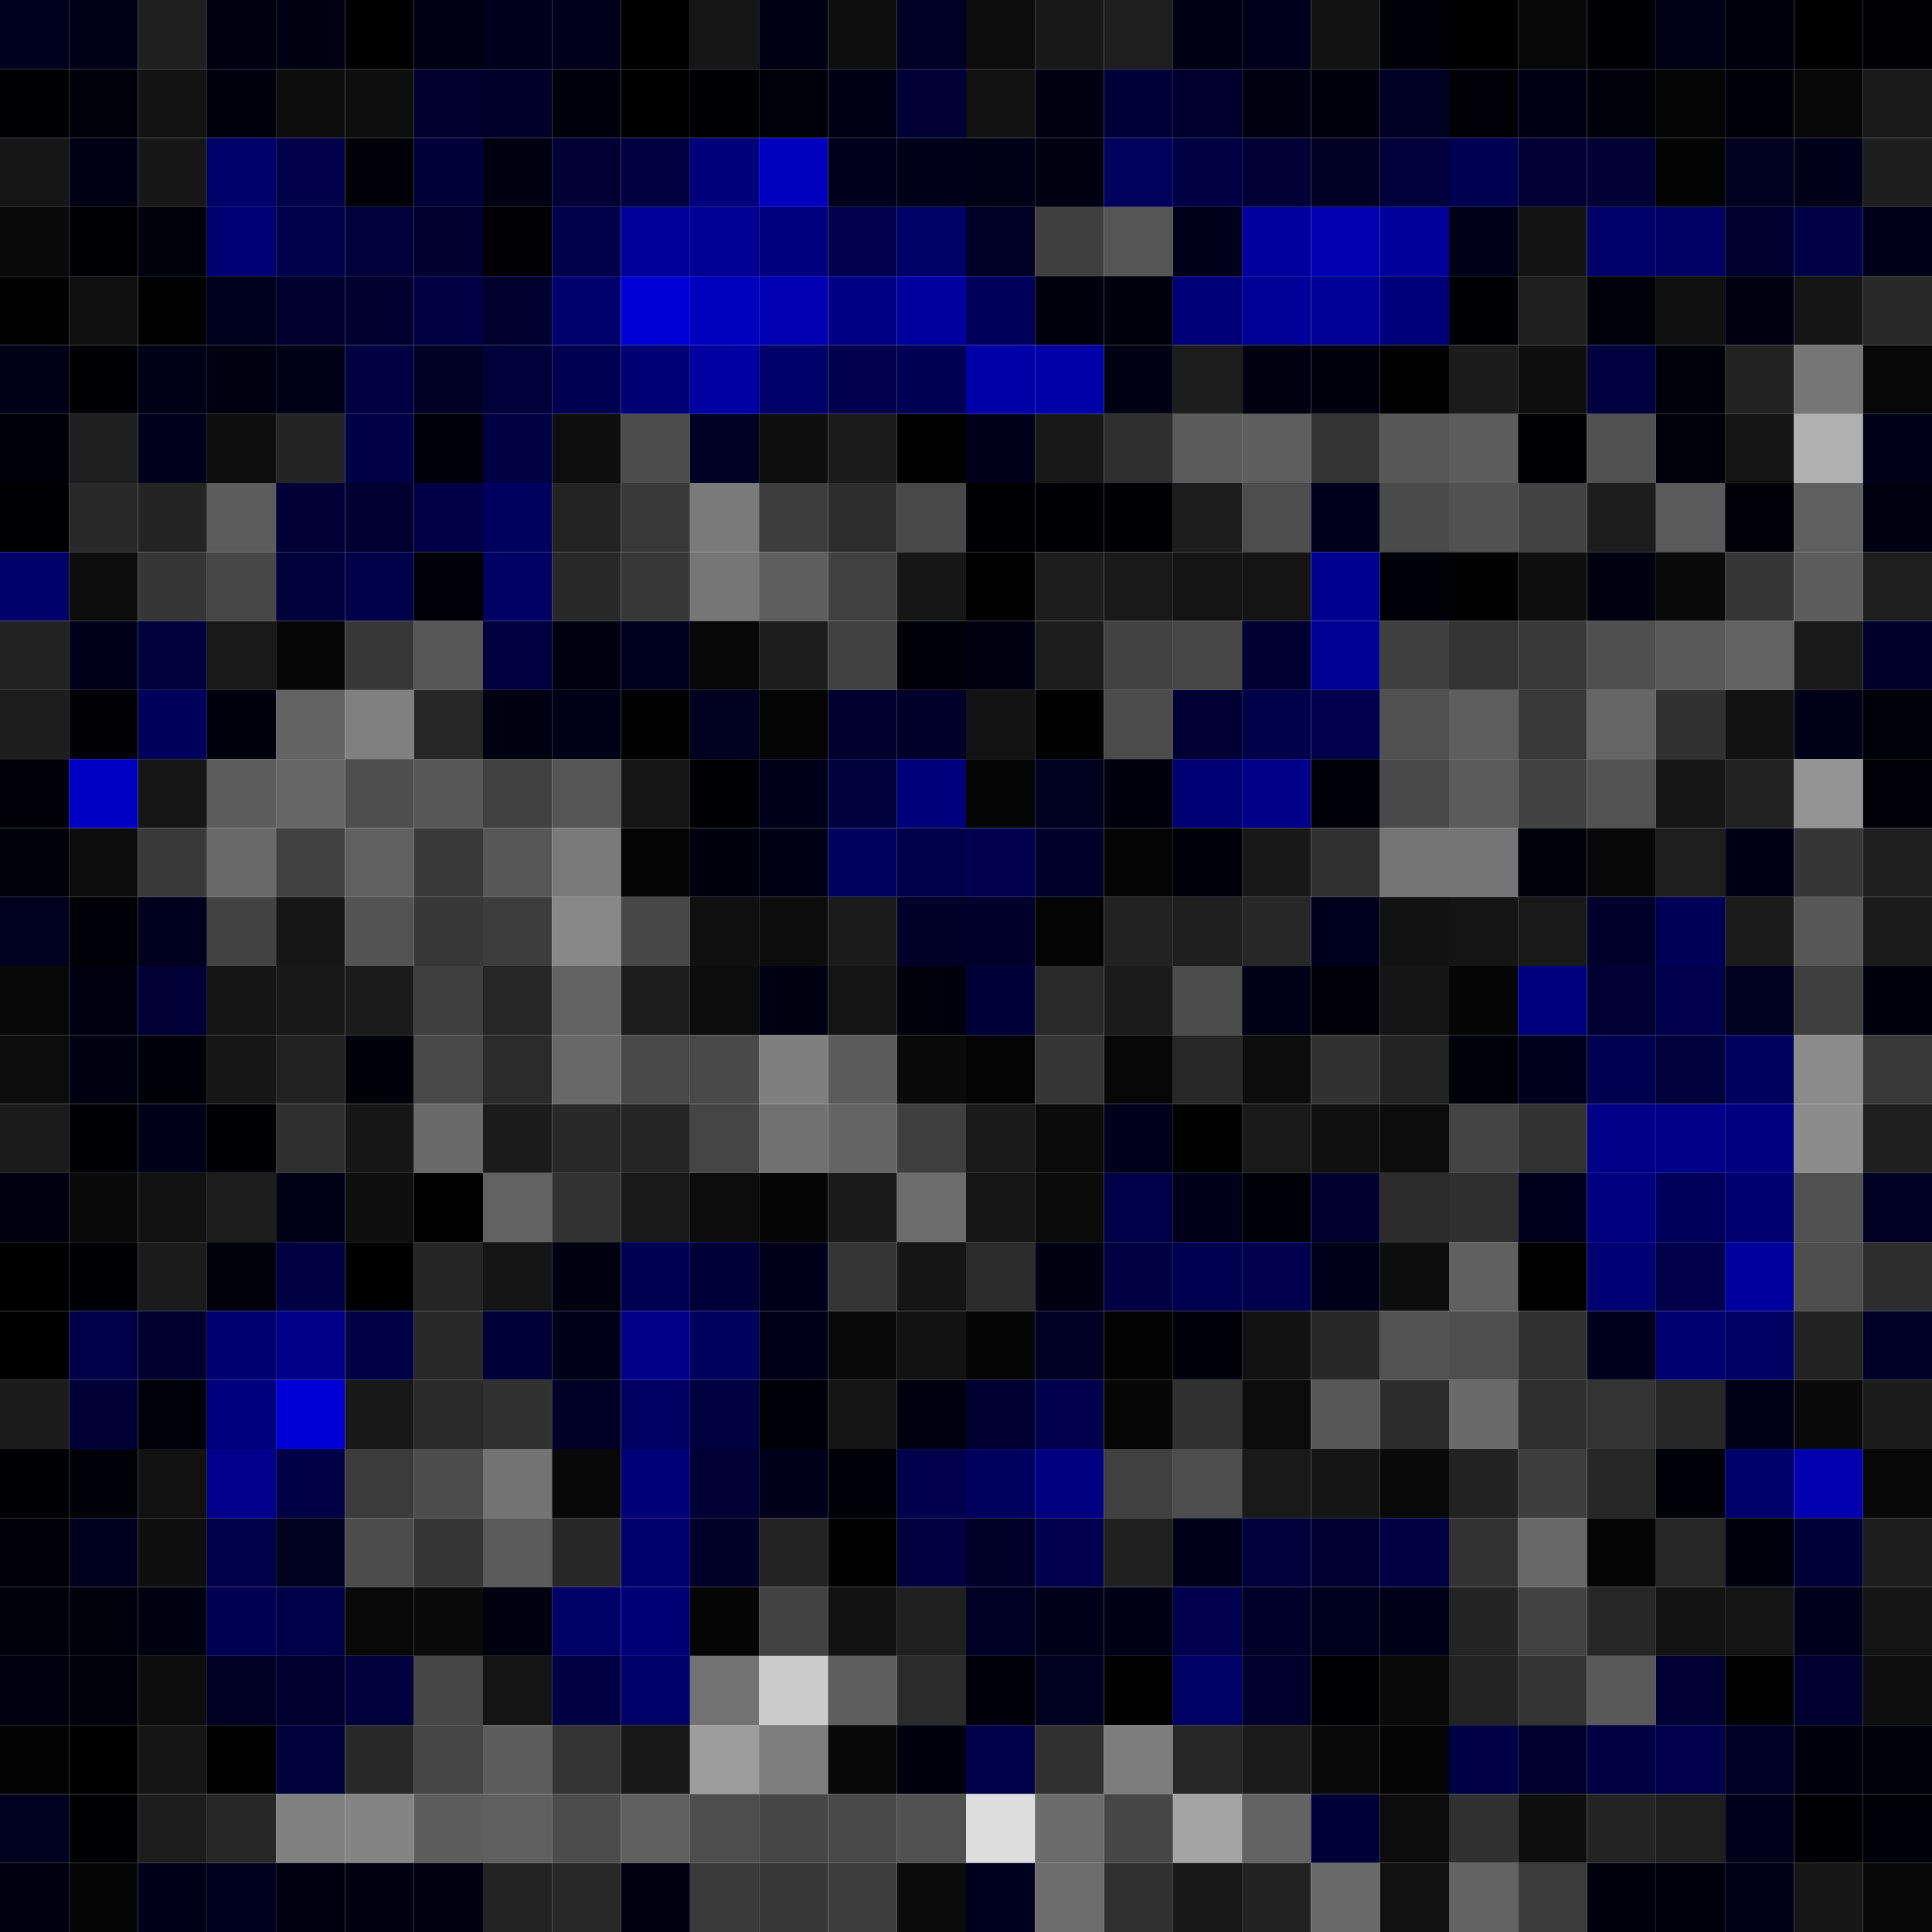 <svg xmlns="http://www.w3.org/2000/svg" width="56" height="56" viewBox="0 0 56 56"><g class="weights_image" id="node-12" stroke="none"><rect x="0" y="0" width="2" height="2" fill="#00001e"/><rect x="2" y="0" width="2" height="2" fill="#000016"/><rect x="4" y="0" width="2" height="2" fill="#1f1f1f"/><rect x="6" y="0" width="2" height="2" fill="#000011"/><rect x="8" y="0" width="2" height="2" fill="#000012"/><rect x="10" y="0" width="2" height="2" fill="#000001"/><rect x="12" y="0" width="2" height="2" fill="#000015"/><rect x="14" y="0" width="2" height="2" fill="#00001d"/><rect x="16" y="0" width="2" height="2" fill="#00001c"/><rect x="18" y="0" width="2" height="2" fill="#000001"/><rect x="20" y="0" width="2" height="2" fill="#161616"/><rect x="22" y="0" width="2" height="2" fill="#000015"/><rect x="24" y="0" width="2" height="2" fill="#0e0e0e"/><rect x="26" y="0" width="2" height="2" fill="#000027"/><rect x="28" y="0" width="2" height="2" fill="#0c0c0c"/><rect x="30" y="0" width="2" height="2" fill="#181818"/><rect x="32" y="0" width="2" height="2" fill="#1e1e1e"/><rect x="34" y="0" width="2" height="2" fill="#000015"/><rect x="36" y="0" width="2" height="2" fill="#00001c"/><rect x="38" y="0" width="2" height="2" fill="#111111"/><rect x="40" y="0" width="2" height="2" fill="#000007"/><rect x="42" y="0" width="2" height="2" fill="#000001"/><rect x="44" y="0" width="2" height="2" fill="#080808"/><rect x="46" y="0" width="2" height="2" fill="#000004"/><rect x="48" y="0" width="2" height="2" fill="#000017"/><rect x="50" y="0" width="2" height="2" fill="#00000f"/><rect x="52" y="0" width="2" height="2" fill="#000001"/><rect x="54" y="0" width="2" height="2" fill="#000005"/><rect x="0" y="2" width="2" height="2" fill="#000004"/><rect x="2" y="2" width="2" height="2" fill="#00000b"/><rect x="4" y="2" width="2" height="2" fill="#131313"/><rect x="6" y="2" width="2" height="2" fill="#00000f"/><rect x="8" y="2" width="2" height="2" fill="#0d0d0d"/><rect x="10" y="2" width="2" height="2" fill="#0e0e0e"/><rect x="12" y="2" width="2" height="2" fill="#00002d"/><rect x="14" y="2" width="2" height="2" fill="#00002a"/><rect x="16" y="2" width="2" height="2" fill="#00000f"/><rect x="18" y="2" width="2" height="2" fill="#000000"/><rect x="20" y="2" width="2" height="2" fill="#000004"/><rect x="22" y="2" width="2" height="2" fill="#00000b"/><rect x="24" y="2" width="2" height="2" fill="#000015"/><rect x="26" y="2" width="2" height="2" fill="#000036"/><rect x="28" y="2" width="2" height="2" fill="#111111"/><rect x="30" y="2" width="2" height="2" fill="#000011"/><rect x="32" y="2" width="2" height="2" fill="#000038"/><rect x="34" y="2" width="2" height="2" fill="#00002d"/><rect x="36" y="2" width="2" height="2" fill="#000013"/><rect x="38" y="2" width="2" height="2" fill="#00000e"/><rect x="40" y="2" width="2" height="2" fill="#000022"/><rect x="42" y="2" width="2" height="2" fill="#000006"/><rect x="44" y="2" width="2" height="2" fill="#000015"/><rect x="46" y="2" width="2" height="2" fill="#00000a"/><rect x="48" y="2" width="2" height="2" fill="#050505"/><rect x="50" y="2" width="2" height="2" fill="#000009"/><rect x="52" y="2" width="2" height="2" fill="#080808"/><rect x="54" y="2" width="2" height="2" fill="#191919"/><rect x="0" y="4" width="2" height="2" fill="#161616"/><rect x="2" y="4" width="2" height="2" fill="#000015"/><rect x="4" y="4" width="2" height="2" fill="#171717"/><rect x="6" y="4" width="2" height="2" fill="#000069"/><rect x="8" y="4" width="2" height="2" fill="#00004b"/><rect x="10" y="4" width="2" height="2" fill="#000006"/><rect x="12" y="4" width="2" height="2" fill="#000039"/><rect x="14" y="4" width="2" height="2" fill="#000010"/><rect x="16" y="4" width="2" height="2" fill="#000037"/><rect x="18" y="4" width="2" height="2" fill="#000041"/><rect x="20" y="4" width="2" height="2" fill="#00007b"/><rect x="22" y="4" width="2" height="2" fill="#0000be"/><rect x="24" y="4" width="2" height="2" fill="#00001c"/><rect x="26" y="4" width="2" height="2" fill="#00001a"/><rect x="28" y="4" width="2" height="2" fill="#000016"/><rect x="30" y="4" width="2" height="2" fill="#000013"/><rect x="32" y="4" width="2" height="2" fill="#00005d"/><rect x="34" y="4" width="2" height="2" fill="#000044"/><rect x="36" y="4" width="2" height="2" fill="#000036"/><rect x="38" y="4" width="2" height="2" fill="#000025"/><rect x="40" y="4" width="2" height="2" fill="#00003d"/><rect x="42" y="4" width="2" height="2" fill="#000052"/><rect x="44" y="4" width="2" height="2" fill="#000035"/><rect x="46" y="4" width="2" height="2" fill="#000034"/><rect x="48" y="4" width="2" height="2" fill="#030303"/><rect x="50" y="4" width="2" height="2" fill="#000021"/><rect x="52" y="4" width="2" height="2" fill="#00001a"/><rect x="54" y="4" width="2" height="2" fill="#1d1d1d"/><rect x="0" y="6" width="2" height="2" fill="#0a0a0a"/><rect x="2" y="6" width="2" height="2" fill="#000004"/><rect x="4" y="6" width="2" height="2" fill="#00000c"/><rect x="6" y="6" width="2" height="2" fill="#000072"/><rect x="8" y="6" width="2" height="2" fill="#00004a"/><rect x="10" y="6" width="2" height="2" fill="#00003a"/><rect x="12" y="6" width="2" height="2" fill="#00002f"/><rect x="14" y="6" width="2" height="2" fill="#000005"/><rect x="16" y="6" width="2" height="2" fill="#00004a"/><rect x="18" y="6" width="2" height="2" fill="#00009b"/><rect x="20" y="6" width="2" height="2" fill="#000093"/><rect x="22" y="6" width="2" height="2" fill="#00007e"/><rect x="24" y="6" width="2" height="2" fill="#00004f"/><rect x="26" y="6" width="2" height="2" fill="#000066"/><rect x="28" y="6" width="2" height="2" fill="#000026"/><rect x="30" y="6" width="2" height="2" fill="#3f3f3f"/><rect x="32" y="6" width="2" height="2" fill="#555555"/><rect x="34" y="6" width="2" height="2" fill="#00001a"/><rect x="36" y="6" width="2" height="2" fill="#00009d"/><rect x="38" y="6" width="2" height="2" fill="#0000b1"/><rect x="40" y="6" width="2" height="2" fill="#00009a"/><rect x="42" y="6" width="2" height="2" fill="#000018"/><rect x="44" y="6" width="2" height="2" fill="#131313"/><rect x="46" y="6" width="2" height="2" fill="#000068"/><rect x="48" y="6" width="2" height="2" fill="#000064"/><rect x="50" y="6" width="2" height="2" fill="#00002f"/><rect x="52" y="6" width="2" height="2" fill="#000047"/><rect x="54" y="6" width="2" height="2" fill="#00001b"/><rect x="0" y="8" width="2" height="2" fill="#020202"/><rect x="2" y="8" width="2" height="2" fill="#101010"/><rect x="4" y="8" width="2" height="2" fill="#010101"/><rect x="6" y="8" width="2" height="2" fill="#00001e"/><rect x="8" y="8" width="2" height="2" fill="#00002e"/><rect x="10" y="8" width="2" height="2" fill="#00002e"/><rect x="12" y="8" width="2" height="2" fill="#000045"/><rect x="14" y="8" width="2" height="2" fill="#00002e"/><rect x="16" y="8" width="2" height="2" fill="#00006c"/><rect x="18" y="8" width="2" height="2" fill="#0000d5"/><rect x="20" y="8" width="2" height="2" fill="#0000be"/><rect x="22" y="8" width="2" height="2" fill="#0000b2"/><rect x="24" y="8" width="2" height="2" fill="#000084"/><rect x="26" y="8" width="2" height="2" fill="#00009f"/><rect x="28" y="8" width="2" height="2" fill="#00005c"/><rect x="30" y="8" width="2" height="2" fill="#00000f"/><rect x="32" y="8" width="2" height="2" fill="#00000e"/><rect x="34" y="8" width="2" height="2" fill="#000077"/><rect x="36" y="8" width="2" height="2" fill="#000096"/><rect x="38" y="8" width="2" height="2" fill="#000097"/><rect x="40" y="8" width="2" height="2" fill="#00007b"/><rect x="42" y="8" width="2" height="2" fill="#000003"/><rect x="44" y="8" width="2" height="2" fill="#1e1e1e"/><rect x="46" y="8" width="2" height="2" fill="#00000a"/><rect x="48" y="8" width="2" height="2" fill="#101010"/><rect x="50" y="8" width="2" height="2" fill="#000010"/><rect x="52" y="8" width="2" height="2" fill="#151515"/><rect x="54" y="8" width="2" height="2" fill="#292929"/><rect x="0" y="10" width="2" height="2" fill="#000016"/><rect x="2" y="10" width="2" height="2" fill="#000002"/><rect x="4" y="10" width="2" height="2" fill="#000016"/><rect x="6" y="10" width="2" height="2" fill="#000013"/><rect x="8" y="10" width="2" height="2" fill="#000017"/><rect x="10" y="10" width="2" height="2" fill="#000042"/><rect x="12" y="10" width="2" height="2" fill="#000025"/><rect x="14" y="10" width="2" height="2" fill="#00003a"/><rect x="16" y="10" width="2" height="2" fill="#000051"/><rect x="18" y="10" width="2" height="2" fill="#000075"/><rect x="20" y="10" width="2" height="2" fill="#0000a2"/><rect x="22" y="10" width="2" height="2" fill="#000069"/><rect x="24" y="10" width="2" height="2" fill="#00004c"/><rect x="26" y="10" width="2" height="2" fill="#000055"/><rect x="28" y="10" width="2" height="2" fill="#0000a8"/><rect x="30" y="10" width="2" height="2" fill="#0000a9"/><rect x="32" y="10" width="2" height="2" fill="#000014"/><rect x="34" y="10" width="2" height="2" fill="#1d1d1d"/><rect x="36" y="10" width="2" height="2" fill="#000011"/><rect x="38" y="10" width="2" height="2" fill="#00000f"/><rect x="40" y="10" width="2" height="2" fill="#010101"/><rect x="42" y="10" width="2" height="2" fill="#1c1c1c"/><rect x="44" y="10" width="2" height="2" fill="#0f0f0f"/><rect x="46" y="10" width="2" height="2" fill="#00003f"/><rect x="48" y="10" width="2" height="2" fill="#00000a"/><rect x="50" y="10" width="2" height="2" fill="#222222"/><rect x="52" y="10" width="2" height="2" fill="#767676"/><rect x="54" y="10" width="2" height="2" fill="#070707"/><rect x="0" y="12" width="2" height="2" fill="#000008"/><rect x="2" y="12" width="2" height="2" fill="#1e1e1e"/><rect x="4" y="12" width="2" height="2" fill="#00001c"/><rect x="6" y="12" width="2" height="2" fill="#0e0e0e"/><rect x="8" y="12" width="2" height="2" fill="#242424"/><rect x="10" y="12" width="2" height="2" fill="#000047"/><rect x="12" y="12" width="2" height="2" fill="#000009"/><rect x="14" y="12" width="2" height="2" fill="#000045"/><rect x="16" y="12" width="2" height="2" fill="#0e0e0e"/><rect x="18" y="12" width="2" height="2" fill="#4c4c4c"/><rect x="20" y="12" width="2" height="2" fill="#000024"/><rect x="22" y="12" width="2" height="2" fill="#0e0e0e"/><rect x="24" y="12" width="2" height="2" fill="#1b1b1b"/><rect x="26" y="12" width="2" height="2" fill="#010101"/><rect x="28" y="12" width="2" height="2" fill="#00001a"/><rect x="30" y="12" width="2" height="2" fill="#181818"/><rect x="32" y="12" width="2" height="2" fill="#2f2f2f"/><rect x="34" y="12" width="2" height="2" fill="#5b5b5b"/><rect x="36" y="12" width="2" height="2" fill="#5e5e5e"/><rect x="38" y="12" width="2" height="2" fill="#333333"/><rect x="40" y="12" width="2" height="2" fill="#585858"/><rect x="42" y="12" width="2" height="2" fill="#5d5d5d"/><rect x="44" y="12" width="2" height="2" fill="#000003"/><rect x="46" y="12" width="2" height="2" fill="#515151"/><rect x="48" y="12" width="2" height="2" fill="#00000a"/><rect x="50" y="12" width="2" height="2" fill="#141414"/><rect x="52" y="12" width="2" height="2" fill="#b0b0b0"/><rect x="54" y="12" width="2" height="2" fill="#000018"/><rect x="0" y="14" width="2" height="2" fill="#000002"/><rect x="2" y="14" width="2" height="2" fill="#292929"/><rect x="4" y="14" width="2" height="2" fill="#242424"/><rect x="6" y="14" width="2" height="2" fill="#5c5c5c"/><rect x="8" y="14" width="2" height="2" fill="#000037"/><rect x="10" y="14" width="2" height="2" fill="#000031"/><rect x="12" y="14" width="2" height="2" fill="#000046"/><rect x="14" y="14" width="2" height="2" fill="#00005f"/><rect x="16" y="14" width="2" height="2" fill="#232323"/><rect x="18" y="14" width="2" height="2" fill="#393939"/><rect x="20" y="14" width="2" height="2" fill="#7a7a7a"/><rect x="22" y="14" width="2" height="2" fill="#3d3d3d"/><rect x="24" y="14" width="2" height="2" fill="#2d2d2d"/><rect x="26" y="14" width="2" height="2" fill="#484848"/><rect x="28" y="14" width="2" height="2" fill="#000002"/><rect x="30" y="14" width="2" height="2" fill="#000003"/><rect x="32" y="14" width="2" height="2" fill="#000002"/><rect x="34" y="14" width="2" height="2" fill="#1d1d1d"/><rect x="36" y="14" width="2" height="2" fill="#4d4d4d"/><rect x="38" y="14" width="2" height="2" fill="#00001c"/><rect x="40" y="14" width="2" height="2" fill="#4b4b4b"/><rect x="42" y="14" width="2" height="2" fill="#515151"/><rect x="44" y="14" width="2" height="2" fill="#434343"/><rect x="46" y="14" width="2" height="2" fill="#1d1d1d"/><rect x="48" y="14" width="2" height="2" fill="#5a5a5a"/><rect x="50" y="14" width="2" height="2" fill="#000006"/><rect x="52" y="14" width="2" height="2" fill="#5f5f5f"/><rect x="54" y="14" width="2" height="2" fill="#000010"/><rect x="0" y="16" width="2" height="2" fill="#000069"/><rect x="2" y="16" width="2" height="2" fill="#0d0d0d"/><rect x="4" y="16" width="2" height="2" fill="#363636"/><rect x="6" y="16" width="2" height="2" fill="#474747"/><rect x="8" y="16" width="2" height="2" fill="#00003d"/><rect x="10" y="16" width="2" height="2" fill="#000048"/><rect x="12" y="16" width="2" height="2" fill="#000006"/><rect x="14" y="16" width="2" height="2" fill="#000064"/><rect x="16" y="16" width="2" height="2" fill="#292929"/><rect x="18" y="16" width="2" height="2" fill="#373737"/><rect x="20" y="16" width="2" height="2" fill="#767676"/><rect x="22" y="16" width="2" height="2" fill="#5e5e5e"/><rect x="24" y="16" width="2" height="2" fill="#404040"/><rect x="26" y="16" width="2" height="2" fill="#161616"/><rect x="28" y="16" width="2" height="2" fill="#010101"/><rect x="30" y="16" width="2" height="2" fill="#1d1d1d"/><rect x="32" y="16" width="2" height="2" fill="#191919"/><rect x="34" y="16" width="2" height="2" fill="#141414"/><rect x="36" y="16" width="2" height="2" fill="#141414"/><rect x="38" y="16" width="2" height="2" fill="#00008f"/><rect x="40" y="16" width="2" height="2" fill="#000007"/><rect x="42" y="16" width="2" height="2" fill="#010101"/><rect x="44" y="16" width="2" height="2" fill="#0f0f0f"/><rect x="46" y="16" width="2" height="2" fill="#000011"/><rect x="48" y="16" width="2" height="2" fill="#0a0a0a"/><rect x="50" y="16" width="2" height="2" fill="#363636"/><rect x="52" y="16" width="2" height="2" fill="#5d5d5d"/><rect x="54" y="16" width="2" height="2" fill="#1e1e1e"/><rect x="0" y="18" width="2" height="2" fill="#222222"/><rect x="2" y="18" width="2" height="2" fill="#00001b"/><rect x="4" y="18" width="2" height="2" fill="#00003d"/><rect x="6" y="18" width="2" height="2" fill="#191919"/><rect x="8" y="18" width="2" height="2" fill="#060606"/><rect x="10" y="18" width="2" height="2" fill="#373737"/><rect x="12" y="18" width="2" height="2" fill="#575757"/><rect x="14" y="18" width="2" height="2" fill="#00003f"/><rect x="16" y="18" width="2" height="2" fill="#000011"/><rect x="18" y="18" width="2" height="2" fill="#00001e"/><rect x="20" y="18" width="2" height="2" fill="#070707"/><rect x="22" y="18" width="2" height="2" fill="#1d1d1d"/><rect x="24" y="18" width="2" height="2" fill="#414141"/><rect x="26" y="18" width="2" height="2" fill="#000008"/><rect x="28" y="18" width="2" height="2" fill="#000010"/><rect x="30" y="18" width="2" height="2" fill="#1d1d1d"/><rect x="32" y="18" width="2" height="2" fill="#424242"/><rect x="34" y="18" width="2" height="2" fill="#474747"/><rect x="36" y="18" width="2" height="2" fill="#000033"/><rect x="38" y="18" width="2" height="2" fill="#000093"/><rect x="40" y="18" width="2" height="2" fill="#3f3f3f"/><rect x="42" y="18" width="2" height="2" fill="#333333"/><rect x="44" y="18" width="2" height="2" fill="#393939"/><rect x="46" y="18" width="2" height="2" fill="#4f4f4f"/><rect x="48" y="18" width="2" height="2" fill="#595959"/><rect x="50" y="18" width="2" height="2" fill="#626262"/><rect x="52" y="18" width="2" height="2" fill="#191919"/><rect x="54" y="18" width="2" height="2" fill="#00002b"/><rect x="0" y="20" width="2" height="2" fill="#1d1d1d"/><rect x="2" y="20" width="2" height="2" fill="#000005"/><rect x="4" y="20" width="2" height="2" fill="#00005c"/><rect x="6" y="20" width="2" height="2" fill="#00000e"/><rect x="8" y="20" width="2" height="2" fill="#636363"/><rect x="10" y="20" width="2" height="2" fill="#808080"/><rect x="12" y="20" width="2" height="2" fill="#272727"/><rect x="14" y="20" width="2" height="2" fill="#000012"/><rect x="16" y="20" width="2" height="2" fill="#000016"/><rect x="18" y="20" width="2" height="2" fill="#010101"/><rect x="20" y="20" width="2" height="2" fill="#000020"/><rect x="22" y="20" width="2" height="2" fill="#040404"/><rect x="24" y="20" width="2" height="2" fill="#00002d"/><rect x="26" y="20" width="2" height="2" fill="#00002b"/><rect x="28" y="20" width="2" height="2" fill="#131313"/><rect x="30" y="20" width="2" height="2" fill="#010101"/><rect x="32" y="20" width="2" height="2" fill="#4c4c4c"/><rect x="34" y="20" width="2" height="2" fill="#000035"/><rect x="36" y="20" width="2" height="2" fill="#000049"/><rect x="38" y="20" width="2" height="2" fill="#00004f"/><rect x="40" y="20" width="2" height="2" fill="#515151"/><rect x="42" y="20" width="2" height="2" fill="#5e5e5e"/><rect x="44" y="20" width="2" height="2" fill="#393939"/><rect x="46" y="20" width="2" height="2" fill="#666666"/><rect x="48" y="20" width="2" height="2" fill="#313131"/><rect x="50" y="20" width="2" height="2" fill="#121212"/><rect x="52" y="20" width="2" height="2" fill="#000016"/><rect x="54" y="20" width="2" height="2" fill="#00000b"/><rect x="0" y="22" width="2" height="2" fill="#000006"/><rect x="2" y="22" width="2" height="2" fill="#0000c4"/><rect x="4" y="22" width="2" height="2" fill="#161616"/><rect x="6" y="22" width="2" height="2" fill="#5c5c5c"/><rect x="8" y="22" width="2" height="2" fill="#666666"/><rect x="10" y="22" width="2" height="2" fill="#4d4d4d"/><rect x="12" y="22" width="2" height="2" fill="#575757"/><rect x="14" y="22" width="2" height="2" fill="#404040"/><rect x="16" y="22" width="2" height="2" fill="#555555"/><rect x="18" y="22" width="2" height="2" fill="#161616"/><rect x="20" y="22" width="2" height="2" fill="#000004"/><rect x="22" y="22" width="2" height="2" fill="#00001a"/><rect x="24" y="22" width="2" height="2" fill="#00003d"/><rect x="26" y="22" width="2" height="2" fill="#00007d"/><rect x="28" y="22" width="2" height="2" fill="#040404"/><rect x="30" y="22" width="2" height="2" fill="#00001f"/><rect x="32" y="22" width="2" height="2" fill="#00000f"/><rect x="34" y="22" width="2" height="2" fill="#000072"/><rect x="36" y="22" width="2" height="2" fill="#000089"/><rect x="38" y="22" width="2" height="2" fill="#000007"/><rect x="40" y="22" width="2" height="2" fill="#494949"/><rect x="42" y="22" width="2" height="2" fill="#5b5b5b"/><rect x="44" y="22" width="2" height="2" fill="#414141"/><rect x="46" y="22" width="2" height="2" fill="#525252"/><rect x="48" y="22" width="2" height="2" fill="#161616"/><rect x="50" y="22" width="2" height="2" fill="#222222"/><rect x="52" y="22" width="2" height="2" fill="#939393"/><rect x="54" y="22" width="2" height="2" fill="#000006"/><rect x="0" y="24" width="2" height="2" fill="#00000c"/><rect x="2" y="24" width="2" height="2" fill="#0d0d0d"/><rect x="4" y="24" width="2" height="2" fill="#393939"/><rect x="6" y="24" width="2" height="2" fill="#6a6a6a"/><rect x="8" y="24" width="2" height="2" fill="#404040"/><rect x="10" y="24" width="2" height="2" fill="#616161"/><rect x="12" y="24" width="2" height="2" fill="#393939"/><rect x="14" y="24" width="2" height="2" fill="#575757"/><rect x="16" y="24" width="2" height="2" fill="#7a7a7a"/><rect x="18" y="24" width="2" height="2" fill="#040404"/><rect x="20" y="24" width="2" height="2" fill="#00000f"/><rect x="22" y="24" width="2" height="2" fill="#000015"/><rect x="24" y="24" width="2" height="2" fill="#00005f"/><rect x="26" y="24" width="2" height="2" fill="#000049"/><rect x="28" y="24" width="2" height="2" fill="#00004e"/><rect x="30" y="24" width="2" height="2" fill="#00002a"/><rect x="32" y="24" width="2" height="2" fill="#040404"/><rect x="34" y="24" width="2" height="2" fill="#000009"/><rect x="36" y="24" width="2" height="2" fill="#181818"/><rect x="38" y="24" width="2" height="2" fill="#303030"/><rect x="40" y="24" width="2" height="2" fill="#747474"/><rect x="42" y="24" width="2" height="2" fill="#757575"/><rect x="44" y="24" width="2" height="2" fill="#00000a"/><rect x="46" y="24" width="2" height="2" fill="#080808"/><rect x="48" y="24" width="2" height="2" fill="#1e1e1e"/><rect x="50" y="24" width="2" height="2" fill="#000015"/><rect x="52" y="24" width="2" height="2" fill="#363636"/><rect x="54" y="24" width="2" height="2" fill="#1f1f1f"/><rect x="0" y="26" width="2" height="2" fill="#00001f"/><rect x="2" y="26" width="2" height="2" fill="#000007"/><rect x="4" y="26" width="2" height="2" fill="#00001e"/><rect x="6" y="26" width="2" height="2" fill="#424242"/><rect x="8" y="26" width="2" height="2" fill="#161616"/><rect x="10" y="26" width="2" height="2" fill="#535353"/><rect x="12" y="26" width="2" height="2" fill="#373737"/><rect x="14" y="26" width="2" height="2" fill="#3d3d3d"/><rect x="16" y="26" width="2" height="2" fill="#888888"/><rect x="18" y="26" width="2" height="2" fill="#474747"/><rect x="20" y="26" width="2" height="2" fill="#101010"/><rect x="22" y="26" width="2" height="2" fill="#0c0c0c"/><rect x="24" y="26" width="2" height="2" fill="#1b1b1b"/><rect x="26" y="26" width="2" height="2" fill="#000029"/><rect x="28" y="26" width="2" height="2" fill="#00002b"/><rect x="30" y="26" width="2" height="2" fill="#040404"/><rect x="32" y="26" width="2" height="2" fill="#222222"/><rect x="34" y="26" width="2" height="2" fill="#1f1f1f"/><rect x="36" y="26" width="2" height="2" fill="#272727"/><rect x="38" y="26" width="2" height="2" fill="#00001e"/><rect x="40" y="26" width="2" height="2" fill="#121212"/><rect x="42" y="26" width="2" height="2" fill="#141414"/><rect x="44" y="26" width="2" height="2" fill="#191919"/><rect x="46" y="26" width="2" height="2" fill="#00002b"/><rect x="48" y="26" width="2" height="2" fill="#000057"/><rect x="50" y="26" width="2" height="2" fill="#1b1b1b"/><rect x="52" y="26" width="2" height="2" fill="#575757"/><rect x="54" y="26" width="2" height="2" fill="#1b1b1b"/><rect x="0" y="28" width="2" height="2" fill="#080808"/><rect x="2" y="28" width="2" height="2" fill="#000011"/><rect x="4" y="28" width="2" height="2" fill="#000036"/><rect x="6" y="28" width="2" height="2" fill="#151515"/><rect x="8" y="28" width="2" height="2" fill="#181818"/><rect x="10" y="28" width="2" height="2" fill="#1b1b1b"/><rect x="12" y="28" width="2" height="2" fill="#3f3f3f"/><rect x="14" y="28" width="2" height="2" fill="#262626"/><rect x="16" y="28" width="2" height="2" fill="#636363"/><rect x="18" y="28" width="2" height="2" fill="#1d1d1d"/><rect x="20" y="28" width="2" height="2" fill="#0c0c0c"/><rect x="22" y="28" width="2" height="2" fill="#000012"/><rect x="24" y="28" width="2" height="2" fill="#141414"/><rect x="26" y="28" width="2" height="2" fill="#00000d"/><rect x="28" y="28" width="2" height="2" fill="#000038"/><rect x="30" y="28" width="2" height="2" fill="#2a2a2a"/><rect x="32" y="28" width="2" height="2" fill="#1b1b1b"/><rect x="34" y="28" width="2" height="2" fill="#4c4c4c"/><rect x="36" y="28" width="2" height="2" fill="#000016"/><rect x="38" y="28" width="2" height="2" fill="#000006"/><rect x="40" y="28" width="2" height="2" fill="#141414"/><rect x="42" y="28" width="2" height="2" fill="#050505"/><rect x="44" y="28" width="2" height="2" fill="#00007e"/><rect x="46" y="28" width="2" height="2" fill="#000035"/><rect x="48" y="28" width="2" height="2" fill="#00004c"/><rect x="50" y="28" width="2" height="2" fill="#000021"/><rect x="52" y="28" width="2" height="2" fill="#3f3f3f"/><rect x="54" y="28" width="2" height="2" fill="#00000e"/><rect x="0" y="30" width="2" height="2" fill="#0c0c0c"/><rect x="2" y="30" width="2" height="2" fill="#000010"/><rect x="4" y="30" width="2" height="2" fill="#000008"/><rect x="6" y="30" width="2" height="2" fill="#171717"/><rect x="8" y="30" width="2" height="2" fill="#222222"/><rect x="10" y="30" width="2" height="2" fill="#000009"/><rect x="12" y="30" width="2" height="2" fill="#494949"/><rect x="14" y="30" width="2" height="2" fill="#2b2b2b"/><rect x="16" y="30" width="2" height="2" fill="#686868"/><rect x="18" y="30" width="2" height="2" fill="#484848"/><rect x="20" y="30" width="2" height="2" fill="#494949"/><rect x="22" y="30" width="2" height="2" fill="#7f7f7f"/><rect x="24" y="30" width="2" height="2" fill="#5b5b5b"/><rect x="26" y="30" width="2" height="2" fill="#0a0a0a"/><rect x="28" y="30" width="2" height="2" fill="#040404"/><rect x="30" y="30" width="2" height="2" fill="#363636"/><rect x="32" y="30" width="2" height="2" fill="#070707"/><rect x="34" y="30" width="2" height="2" fill="#282828"/><rect x="36" y="30" width="2" height="2" fill="#0d0d0d"/><rect x="38" y="30" width="2" height="2" fill="#313131"/><rect x="40" y="30" width="2" height="2" fill="#232323"/><rect x="42" y="30" width="2" height="2" fill="#00000a"/><rect x="44" y="30" width="2" height="2" fill="#00001c"/><rect x="46" y="30" width="2" height="2" fill="#000051"/><rect x="48" y="30" width="2" height="2" fill="#00003a"/><rect x="50" y="30" width="2" height="2" fill="#000061"/><rect x="52" y="30" width="2" height="2" fill="#8b8b8b"/><rect x="54" y="30" width="2" height="2" fill="#383838"/><rect x="0" y="32" width="2" height="2" fill="#1b1b1b"/><rect x="2" y="32" width="2" height="2" fill="#000004"/><rect x="4" y="32" width="2" height="2" fill="#000019"/><rect x="6" y="32" width="2" height="2" fill="#000002"/><rect x="8" y="32" width="2" height="2" fill="#2f2f2f"/><rect x="10" y="32" width="2" height="2" fill="#171717"/><rect x="12" y="32" width="2" height="2" fill="#6a6a6a"/><rect x="14" y="32" width="2" height="2" fill="#1c1c1c"/><rect x="16" y="32" width="2" height="2" fill="#292929"/><rect x="18" y="32" width="2" height="2" fill="#252525"/><rect x="20" y="32" width="2" height="2" fill="#454545"/><rect x="22" y="32" width="2" height="2" fill="#717171"/><rect x="24" y="32" width="2" height="2" fill="#646464"/><rect x="26" y="32" width="2" height="2" fill="#3f3f3f"/><rect x="28" y="32" width="2" height="2" fill="#1a1a1a"/><rect x="30" y="32" width="2" height="2" fill="#0b0b0b"/><rect x="32" y="32" width="2" height="2" fill="#00001d"/><rect x="34" y="32" width="2" height="2" fill="#020202"/><rect x="36" y="32" width="2" height="2" fill="#191919"/><rect x="38" y="32" width="2" height="2" fill="#101010"/><rect x="40" y="32" width="2" height="2" fill="#0c0c0c"/><rect x="42" y="32" width="2" height="2" fill="#444444"/><rect x="44" y="32" width="2" height="2" fill="#323232"/><rect x="46" y="32" width="2" height="2" fill="#000089"/><rect x="48" y="32" width="2" height="2" fill="#000089"/><rect x="50" y="32" width="2" height="2" fill="#000083"/><rect x="52" y="32" width="2" height="2" fill="#8c8c8c"/><rect x="54" y="32" width="2" height="2" fill="#1f1f1f"/><rect x="0" y="34" width="2" height="2" fill="#000010"/><rect x="2" y="34" width="2" height="2" fill="#0a0a0a"/><rect x="4" y="34" width="2" height="2" fill="#121212"/><rect x="6" y="34" width="2" height="2" fill="#1d1d1d"/><rect x="8" y="34" width="2" height="2" fill="#000017"/><rect x="10" y="34" width="2" height="2" fill="#0f0f0f"/><rect x="12" y="34" width="2" height="2" fill="#020202"/><rect x="14" y="34" width="2" height="2" fill="#626262"/><rect x="16" y="34" width="2" height="2" fill="#323232"/><rect x="18" y="34" width="2" height="2" fill="#191919"/><rect x="20" y="34" width="2" height="2" fill="#0c0c0c"/><rect x="22" y="34" width="2" height="2" fill="#050505"/><rect x="24" y="34" width="2" height="2" fill="#1a1a1a"/><rect x="26" y="34" width="2" height="2" fill="#6c6c6c"/><rect x="28" y="34" width="2" height="2" fill="#161616"/><rect x="30" y="34" width="2" height="2" fill="#0b0b0b"/><rect x="32" y="34" width="2" height="2" fill="#000048"/><rect x="34" y="34" width="2" height="2" fill="#00001b"/><rect x="36" y="34" width="2" height="2" fill="#000009"/><rect x="38" y="34" width="2" height="2" fill="#00002f"/><rect x="40" y="34" width="2" height="2" fill="#2c2c2c"/><rect x="42" y="34" width="2" height="2" fill="#2f2f2f"/><rect x="44" y="34" width="2" height="2" fill="#00001d"/><rect x="46" y="34" width="2" height="2" fill="#000081"/><rect x="48" y="34" width="2" height="2" fill="#00005b"/><rect x="50" y="34" width="2" height="2" fill="#000070"/><rect x="52" y="34" width="2" height="2" fill="#515151"/><rect x="54" y="34" width="2" height="2" fill="#000022"/><rect x="0" y="36" width="2" height="2" fill="#000001"/><rect x="2" y="36" width="2" height="2" fill="#000003"/><rect x="4" y="36" width="2" height="2" fill="#1b1b1b"/><rect x="6" y="36" width="2" height="2" fill="#00000a"/><rect x="8" y="36" width="2" height="2" fill="#000043"/><rect x="10" y="36" width="2" height="2" fill="#000000"/><rect x="12" y="36" width="2" height="2" fill="#252525"/><rect x="14" y="36" width="2" height="2" fill="#151515"/><rect x="16" y="36" width="2" height="2" fill="#000010"/><rect x="18" y="36" width="2" height="2" fill="#000052"/><rect x="20" y="36" width="2" height="2" fill="#000039"/><rect x="22" y="36" width="2" height="2" fill="#00001b"/><rect x="24" y="36" width="2" height="2" fill="#353535"/><rect x="26" y="36" width="2" height="2" fill="#151515"/><rect x="28" y="36" width="2" height="2" fill="#2b2b2b"/><rect x="30" y="36" width="2" height="2" fill="#000012"/><rect x="32" y="36" width="2" height="2" fill="#000043"/><rect x="34" y="36" width="2" height="2" fill="#000051"/><rect x="36" y="36" width="2" height="2" fill="#00004d"/><rect x="38" y="36" width="2" height="2" fill="#00001b"/><rect x="40" y="36" width="2" height="2" fill="#0d0d0d"/><rect x="42" y="36" width="2" height="2" fill="#606060"/><rect x="44" y="36" width="2" height="2" fill="#010101"/><rect x="46" y="36" width="2" height="2" fill="#000072"/><rect x="48" y="36" width="2" height="2" fill="#00004b"/><rect x="50" y="36" width="2" height="2" fill="#00009d"/><rect x="52" y="36" width="2" height="2" fill="#4e4e4e"/><rect x="54" y="36" width="2" height="2" fill="#2d2d2d"/><rect x="0" y="38" width="2" height="2" fill="#000001"/><rect x="2" y="38" width="2" height="2" fill="#000049"/><rect x="4" y="38" width="2" height="2" fill="#00002c"/><rect x="6" y="38" width="2" height="2" fill="#000071"/><rect x="8" y="38" width="2" height="2" fill="#00008a"/><rect x="10" y="38" width="2" height="2" fill="#000047"/><rect x="12" y="38" width="2" height="2" fill="#292929"/><rect x="14" y="38" width="2" height="2" fill="#000038"/><rect x="16" y="38" width="2" height="2" fill="#000019"/><rect x="18" y="38" width="2" height="2" fill="#000089"/><rect x="20" y="38" width="2" height="2" fill="#00005e"/><rect x="22" y="38" width="2" height="2" fill="#000018"/><rect x="24" y="38" width="2" height="2" fill="#090909"/><rect x="26" y="38" width="2" height="2" fill="#121212"/><rect x="28" y="38" width="2" height="2" fill="#050505"/><rect x="30" y="38" width="2" height="2" fill="#000022"/><rect x="32" y="38" width="2" height="2" fill="#030303"/><rect x="34" y="38" width="2" height="2" fill="#000009"/><rect x="36" y="38" width="2" height="2" fill="#121212"/><rect x="38" y="38" width="2" height="2" fill="#272727"/><rect x="40" y="38" width="2" height="2" fill="#525252"/><rect x="42" y="38" width="2" height="2" fill="#4f4f4f"/><rect x="44" y="38" width="2" height="2" fill="#303030"/><rect x="46" y="38" width="2" height="2" fill="#00001d"/><rect x="48" y="38" width="2" height="2" fill="#000071"/><rect x="50" y="38" width="2" height="2" fill="#000063"/><rect x="52" y="38" width="2" height="2" fill="#222222"/><rect x="54" y="38" width="2" height="2" fill="#000029"/><rect x="0" y="40" width="2" height="2" fill="#1c1c1c"/><rect x="2" y="40" width="2" height="2" fill="#000037"/><rect x="4" y="40" width="2" height="2" fill="#00000b"/><rect x="6" y="40" width="2" height="2" fill="#00007e"/><rect x="8" y="40" width="2" height="2" fill="#0000d6"/><rect x="10" y="40" width="2" height="2" fill="#181818"/><rect x="12" y="40" width="2" height="2" fill="#2a2a2a"/><rect x="14" y="40" width="2" height="2" fill="#313131"/><rect x="16" y="40" width="2" height="2" fill="#000026"/><rect x="18" y="40" width="2" height="2" fill="#000062"/><rect x="20" y="40" width="2" height="2" fill="#00003f"/><rect x="22" y="40" width="2" height="2" fill="#000009"/><rect x="24" y="40" width="2" height="2" fill="#141414"/><rect x="26" y="40" width="2" height="2" fill="#000010"/><rect x="28" y="40" width="2" height="2" fill="#000031"/><rect x="30" y="40" width="2" height="2" fill="#00004d"/><rect x="32" y="40" width="2" height="2" fill="#060606"/><rect x="34" y="40" width="2" height="2" fill="#313131"/><rect x="36" y="40" width="2" height="2" fill="#0c0c0c"/><rect x="38" y="40" width="2" height="2" fill="#575757"/><rect x="40" y="40" width="2" height="2" fill="#2c2c2c"/><rect x="42" y="40" width="2" height="2" fill="#6a6a6a"/><rect x="44" y="40" width="2" height="2" fill="#2e2e2e"/><rect x="46" y="40" width="2" height="2" fill="#333333"/><rect x="48" y="40" width="2" height="2" fill="#272727"/><rect x="50" y="40" width="2" height="2" fill="#000016"/><rect x="52" y="40" width="2" height="2" fill="#0a0a0a"/><rect x="54" y="40" width="2" height="2" fill="#1c1c1c"/><rect x="0" y="42" width="2" height="2" fill="#000003"/><rect x="2" y="42" width="2" height="2" fill="#000007"/><rect x="4" y="42" width="2" height="2" fill="#111111"/><rect x="6" y="42" width="2" height="2" fill="#00008c"/><rect x="8" y="42" width="2" height="2" fill="#000047"/><rect x="10" y="42" width="2" height="2" fill="#3b3b3b"/><rect x="12" y="42" width="2" height="2" fill="#4c4c4c"/><rect x="14" y="42" width="2" height="2" fill="#737373"/><rect x="16" y="42" width="2" height="2" fill="#070707"/><rect x="18" y="42" width="2" height="2" fill="#000077"/><rect x="20" y="42" width="2" height="2" fill="#000035"/><rect x="22" y="42" width="2" height="2" fill="#00001a"/><rect x="24" y="42" width="2" height="2" fill="#000009"/><rect x="26" y="42" width="2" height="2" fill="#00004d"/><rect x="28" y="42" width="2" height="2" fill="#00005e"/><rect x="30" y="42" width="2" height="2" fill="#000081"/><rect x="32" y="42" width="2" height="2" fill="#404040"/><rect x="34" y="42" width="2" height="2" fill="#4d4d4d"/><rect x="36" y="42" width="2" height="2" fill="#191919"/><rect x="38" y="42" width="2" height="2" fill="#151515"/><rect x="40" y="42" width="2" height="2" fill="#090909"/><rect x="42" y="42" width="2" height="2" fill="#222222"/><rect x="44" y="42" width="2" height="2" fill="#3e3e3e"/><rect x="46" y="42" width="2" height="2" fill="#262626"/><rect x="48" y="42" width="2" height="2" fill="#000009"/><rect x="50" y="42" width="2" height="2" fill="#00006a"/><rect x="52" y="42" width="2" height="2" fill="#0000ae"/><rect x="54" y="42" width="2" height="2" fill="#070707"/><rect x="0" y="44" width="2" height="2" fill="#000006"/><rect x="2" y="44" width="2" height="2" fill="#00001e"/><rect x="4" y="44" width="2" height="2" fill="#0e0e0e"/><rect x="6" y="44" width="2" height="2" fill="#00004a"/><rect x="8" y="44" width="2" height="2" fill="#00001f"/><rect x="10" y="44" width="2" height="2" fill="#4c4c4c"/><rect x="12" y="44" width="2" height="2" fill="#353535"/><rect x="14" y="44" width="2" height="2" fill="#5b5b5b"/><rect x="16" y="44" width="2" height="2" fill="#272727"/><rect x="18" y="44" width="2" height="2" fill="#00006d"/><rect x="20" y="44" width="2" height="2" fill="#000028"/><rect x="22" y="44" width="2" height="2" fill="#232323"/><rect x="24" y="44" width="2" height="2" fill="#020202"/><rect x="26" y="44" width="2" height="2" fill="#00003f"/><rect x="28" y="44" width="2" height="2" fill="#000028"/><rect x="30" y="44" width="2" height="2" fill="#00004e"/><rect x="32" y="44" width="2" height="2" fill="#202020"/><rect x="34" y="44" width="2" height="2" fill="#00001a"/><rect x="36" y="44" width="2" height="2" fill="#00003a"/><rect x="38" y="44" width="2" height="2" fill="#000032"/><rect x="40" y="44" width="2" height="2" fill="#000045"/><rect x="42" y="44" width="2" height="2" fill="#323232"/><rect x="44" y="44" width="2" height="2" fill="#676767"/><rect x="46" y="44" width="2" height="2" fill="#040404"/><rect x="48" y="44" width="2" height="2" fill="#262626"/><rect x="50" y="44" width="2" height="2" fill="#00000e"/><rect x="52" y="44" width="2" height="2" fill="#000038"/><rect x="54" y="44" width="2" height="2" fill="#1d1d1d"/><rect x="0" y="46" width="2" height="2" fill="#00000d"/><rect x="2" y="46" width="2" height="2" fill="#00000c"/><rect x="4" y="46" width="2" height="2" fill="#000011"/><rect x="6" y="46" width="2" height="2" fill="#000055"/><rect x="8" y="46" width="2" height="2" fill="#000049"/><rect x="10" y="46" width="2" height="2" fill="#090909"/><rect x="12" y="46" width="2" height="2" fill="#0a0a0a"/><rect x="14" y="46" width="2" height="2" fill="#000011"/><rect x="16" y="46" width="2" height="2" fill="#000067"/><rect x="18" y="46" width="2" height="2" fill="#000074"/><rect x="20" y="46" width="2" height="2" fill="#050505"/><rect x="22" y="46" width="2" height="2" fill="#424242"/><rect x="24" y="46" width="2" height="2" fill="#121212"/><rect x="26" y="46" width="2" height="2" fill="#202020"/><rect x="28" y="46" width="2" height="2" fill="#000025"/><rect x="30" y="46" width="2" height="2" fill="#00001b"/><rect x="32" y="46" width="2" height="2" fill="#000015"/><rect x="34" y="46" width="2" height="2" fill="#00004f"/><rect x="36" y="46" width="2" height="2" fill="#00002b"/><rect x="38" y="46" width="2" height="2" fill="#00001e"/><rect x="40" y="46" width="2" height="2" fill="#000018"/><rect x="42" y="46" width="2" height="2" fill="#242424"/><rect x="44" y="46" width="2" height="2" fill="#424242"/><rect x="46" y="46" width="2" height="2" fill="#272727"/><rect x="48" y="46" width="2" height="2" fill="#131313"/><rect x="50" y="46" width="2" height="2" fill="#141414"/><rect x="52" y="46" width="2" height="2" fill="#00001c"/><rect x="54" y="46" width="2" height="2" fill="#141414"/><rect x="0" y="48" width="2" height="2" fill="#000011"/><rect x="2" y="48" width="2" height="2" fill="#00000c"/><rect x="4" y="48" width="2" height="2" fill="#0d0d0d"/><rect x="6" y="48" width="2" height="2" fill="#000023"/><rect x="8" y="48" width="2" height="2" fill="#00002e"/><rect x="10" y="48" width="2" height="2" fill="#00003d"/><rect x="12" y="48" width="2" height="2" fill="#464646"/><rect x="14" y="48" width="2" height="2" fill="#141414"/><rect x="16" y="48" width="2" height="2" fill="#000044"/><rect x="18" y="48" width="2" height="2" fill="#000068"/><rect x="20" y="48" width="2" height="2" fill="#737373"/><rect x="22" y="48" width="2" height="2" fill="#cbcbcb"/><rect x="24" y="48" width="2" height="2" fill="#5e5e5e"/><rect x="26" y="48" width="2" height="2" fill="#2b2b2b"/><rect x="28" y="48" width="2" height="2" fill="#000008"/><rect x="30" y="48" width="2" height="2" fill="#000021"/><rect x="32" y="48" width="2" height="2" fill="#020202"/><rect x="34" y="48" width="2" height="2" fill="#000067"/><rect x="36" y="48" width="2" height="2" fill="#00002c"/><rect x="38" y="48" width="2" height="2" fill="#000004"/><rect x="40" y="48" width="2" height="2" fill="#0a0a0a"/><rect x="42" y="48" width="2" height="2" fill="#232323"/><rect x="44" y="48" width="2" height="2" fill="#343434"/><rect x="46" y="48" width="2" height="2" fill="#595959"/><rect x="48" y="48" width="2" height="2" fill="#000034"/><rect x="50" y="48" width="2" height="2" fill="#020202"/><rect x="52" y="48" width="2" height="2" fill="#000030"/><rect x="54" y="48" width="2" height="2" fill="#0e0e0e"/><rect x="0" y="50" width="2" height="2" fill="#030303"/><rect x="2" y="50" width="2" height="2" fill="#000000"/><rect x="4" y="50" width="2" height="2" fill="#151515"/><rect x="6" y="50" width="2" height="2" fill="#010101"/><rect x="8" y="50" width="2" height="2" fill="#00003c"/><rect x="10" y="50" width="2" height="2" fill="#292929"/><rect x="12" y="50" width="2" height="2" fill="#454545"/><rect x="14" y="50" width="2" height="2" fill="#5d5d5d"/><rect x="16" y="50" width="2" height="2" fill="#333333"/><rect x="18" y="50" width="2" height="2" fill="#181818"/><rect x="20" y="50" width="2" height="2" fill="#9d9d9d"/><rect x="22" y="50" width="2" height="2" fill="#7e7e7e"/><rect x="24" y="50" width="2" height="2" fill="#080808"/><rect x="26" y="50" width="2" height="2" fill="#00000e"/><rect x="28" y="50" width="2" height="2" fill="#00004a"/><rect x="30" y="50" width="2" height="2" fill="#303030"/><rect x="32" y="50" width="2" height="2" fill="#7d7d7d"/><rect x="34" y="50" width="2" height="2" fill="#262626"/><rect x="36" y="50" width="2" height="2" fill="#1b1b1b"/><rect x="38" y="50" width="2" height="2" fill="#0a0a0a"/><rect x="40" y="50" width="2" height="2" fill="#050505"/><rect x="42" y="50" width="2" height="2" fill="#000046"/><rect x="44" y="50" width="2" height="2" fill="#00002c"/><rect x="46" y="50" width="2" height="2" fill="#000044"/><rect x="48" y="50" width="2" height="2" fill="#00004d"/><rect x="50" y="50" width="2" height="2" fill="#000026"/><rect x="52" y="50" width="2" height="2" fill="#00000e"/><rect x="54" y="50" width="2" height="2" fill="#00000c"/><rect x="0" y="52" width="2" height="2" fill="#00001f"/><rect x="2" y="52" width="2" height="2" fill="#000002"/><rect x="4" y="52" width="2" height="2" fill="#1d1d1d"/><rect x="6" y="52" width="2" height="2" fill="#272727"/><rect x="8" y="52" width="2" height="2" fill="#808080"/><rect x="10" y="52" width="2" height="2" fill="#848484"/><rect x="12" y="52" width="2" height="2" fill="#5d5d5d"/><rect x="14" y="52" width="2" height="2" fill="#5f5f5f"/><rect x="16" y="52" width="2" height="2" fill="#4c4c4c"/><rect x="18" y="52" width="2" height="2" fill="#5f5f5f"/><rect x="20" y="52" width="2" height="2" fill="#4d4d4d"/><rect x="22" y="52" width="2" height="2" fill="#464646"/><rect x="24" y="52" width="2" height="2" fill="#494949"/><rect x="26" y="52" width="2" height="2" fill="#515151"/><rect x="28" y="52" width="2" height="2" fill="#dddddd"/><rect x="30" y="52" width="2" height="2" fill="#6b6b6b"/><rect x="32" y="52" width="2" height="2" fill="#464646"/><rect x="34" y="52" width="2" height="2" fill="#a4a4a4"/><rect x="36" y="52" width="2" height="2" fill="#636363"/><rect x="38" y="52" width="2" height="2" fill="#000039"/><rect x="40" y="52" width="2" height="2" fill="#0c0c0c"/><rect x="42" y="52" width="2" height="2" fill="#313131"/><rect x="44" y="52" width="2" height="2" fill="#0f0f0f"/><rect x="46" y="52" width="2" height="2" fill="#242424"/><rect x="48" y="52" width="2" height="2" fill="#1e1e1e"/><rect x="50" y="52" width="2" height="2" fill="#00001d"/><rect x="52" y="52" width="2" height="2" fill="#000004"/><rect x="54" y="52" width="2" height="2" fill="#000009"/><rect x="0" y="54" width="2" height="2" fill="#000010"/><rect x="2" y="54" width="2" height="2" fill="#050505"/><rect x="4" y="54" width="2" height="2" fill="#00001a"/><rect x="6" y="54" width="2" height="2" fill="#00001e"/><rect x="8" y="54" width="2" height="2" fill="#000010"/><rect x="10" y="54" width="2" height="2" fill="#000010"/><rect x="12" y="54" width="2" height="2" fill="#000010"/><rect x="14" y="54" width="2" height="2" fill="#232323"/><rect x="16" y="54" width="2" height="2" fill="#282828"/><rect x="18" y="54" width="2" height="2" fill="#000011"/><rect x="20" y="54" width="2" height="2" fill="#3a3a3a"/><rect x="22" y="54" width="2" height="2" fill="#373737"/><rect x="24" y="54" width="2" height="2" fill="#3d3d3d"/><rect x="26" y="54" width="2" height="2" fill="#0b0b0b"/><rect x="28" y="54" width="2" height="2" fill="#00001e"/><rect x="30" y="54" width="2" height="2" fill="#6c6c6c"/><rect x="32" y="54" width="2" height="2" fill="#303030"/><rect x="34" y="54" width="2" height="2" fill="#181818"/><rect x="36" y="54" width="2" height="2" fill="#222222"/><rect x="38" y="54" width="2" height="2" fill="#6a6a6a"/><rect x="40" y="54" width="2" height="2" fill="#111111"/><rect x="42" y="54" width="2" height="2" fill="#636363"/><rect x="44" y="54" width="2" height="2" fill="#3b3b3b"/><rect x="46" y="54" width="2" height="2" fill="#00000e"/><rect x="48" y="54" width="2" height="2" fill="#00000e"/><rect x="50" y="54" width="2" height="2" fill="#000017"/><rect x="52" y="54" width="2" height="2" fill="#171717"/><rect x="54" y="54" width="2" height="2" fill="#080808"/></g></svg>